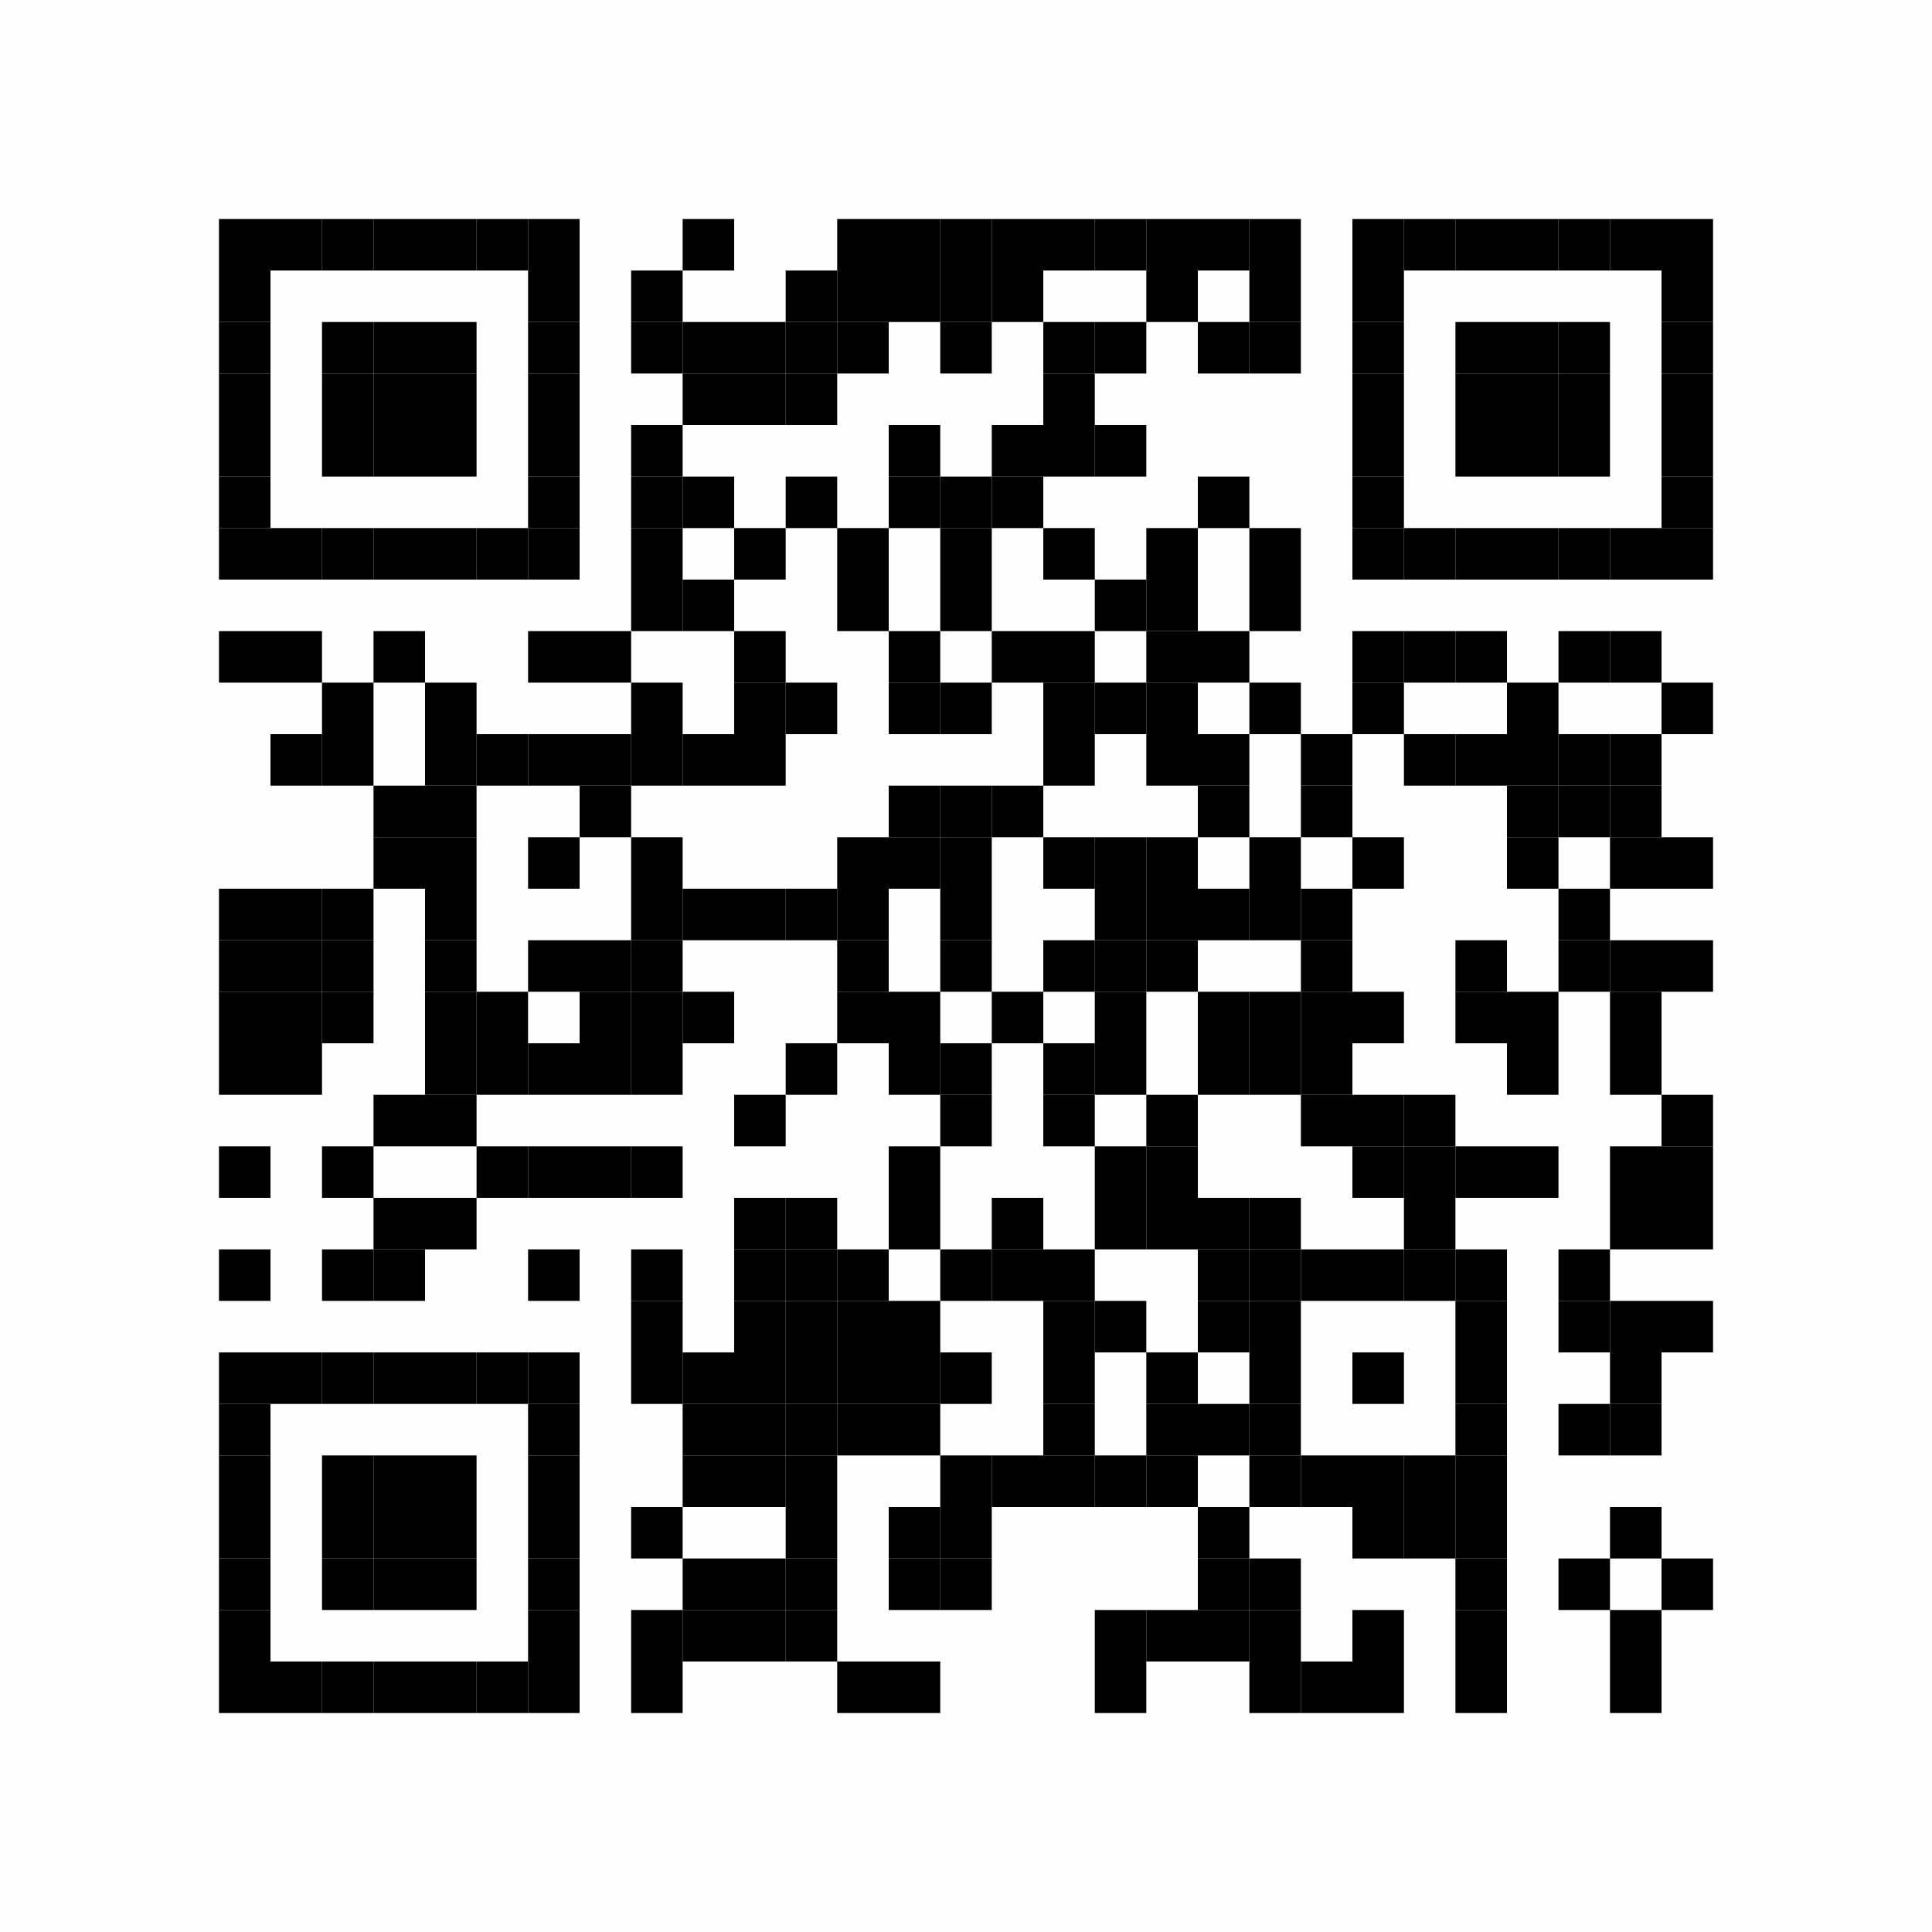<?xml version="1.0" encoding="UTF-8"?>
<svg xmlns="http://www.w3.org/2000/svg" xmlns:xlink="http://www.w3.org/1999/xlink" version="1.1" width="300px" height="300px" viewBox="0 0 300 300"><defs><rect id="r0" width="8" height="8" fill="#000000"/></defs><rect x="0" y="0" width="300" height="300" fill="#fefefe"/><use x="34" y="34" xlink:href="#r0"/><use x="42" y="34" xlink:href="#r0"/><use x="50" y="34" xlink:href="#r0"/><use x="58" y="34" xlink:href="#r0"/><use x="66" y="34" xlink:href="#r0"/><use x="74" y="34" xlink:href="#r0"/><use x="82" y="34" xlink:href="#r0"/><use x="106" y="34" xlink:href="#r0"/><use x="130" y="34" xlink:href="#r0"/><use x="138" y="34" xlink:href="#r0"/><use x="146" y="34" xlink:href="#r0"/><use x="154" y="34" xlink:href="#r0"/><use x="162" y="34" xlink:href="#r0"/><use x="170" y="34" xlink:href="#r0"/><use x="178" y="34" xlink:href="#r0"/><use x="186" y="34" xlink:href="#r0"/><use x="194" y="34" xlink:href="#r0"/><use x="210" y="34" xlink:href="#r0"/><use x="218" y="34" xlink:href="#r0"/><use x="226" y="34" xlink:href="#r0"/><use x="234" y="34" xlink:href="#r0"/><use x="242" y="34" xlink:href="#r0"/><use x="250" y="34" xlink:href="#r0"/><use x="258" y="34" xlink:href="#r0"/><use x="34" y="42" xlink:href="#r0"/><use x="82" y="42" xlink:href="#r0"/><use x="98" y="42" xlink:href="#r0"/><use x="122" y="42" xlink:href="#r0"/><use x="130" y="42" xlink:href="#r0"/><use x="138" y="42" xlink:href="#r0"/><use x="146" y="42" xlink:href="#r0"/><use x="154" y="42" xlink:href="#r0"/><use x="178" y="42" xlink:href="#r0"/><use x="194" y="42" xlink:href="#r0"/><use x="210" y="42" xlink:href="#r0"/><use x="258" y="42" xlink:href="#r0"/><use x="34" y="50" xlink:href="#r0"/><use x="50" y="50" xlink:href="#r0"/><use x="58" y="50" xlink:href="#r0"/><use x="66" y="50" xlink:href="#r0"/><use x="82" y="50" xlink:href="#r0"/><use x="98" y="50" xlink:href="#r0"/><use x="106" y="50" xlink:href="#r0"/><use x="114" y="50" xlink:href="#r0"/><use x="122" y="50" xlink:href="#r0"/><use x="130" y="50" xlink:href="#r0"/><use x="146" y="50" xlink:href="#r0"/><use x="162" y="50" xlink:href="#r0"/><use x="170" y="50" xlink:href="#r0"/><use x="186" y="50" xlink:href="#r0"/><use x="194" y="50" xlink:href="#r0"/><use x="210" y="50" xlink:href="#r0"/><use x="226" y="50" xlink:href="#r0"/><use x="234" y="50" xlink:href="#r0"/><use x="242" y="50" xlink:href="#r0"/><use x="258" y="50" xlink:href="#r0"/><use x="34" y="58" xlink:href="#r0"/><use x="50" y="58" xlink:href="#r0"/><use x="58" y="58" xlink:href="#r0"/><use x="66" y="58" xlink:href="#r0"/><use x="82" y="58" xlink:href="#r0"/><use x="106" y="58" xlink:href="#r0"/><use x="114" y="58" xlink:href="#r0"/><use x="122" y="58" xlink:href="#r0"/><use x="162" y="58" xlink:href="#r0"/><use x="210" y="58" xlink:href="#r0"/><use x="226" y="58" xlink:href="#r0"/><use x="234" y="58" xlink:href="#r0"/><use x="242" y="58" xlink:href="#r0"/><use x="258" y="58" xlink:href="#r0"/><use x="34" y="66" xlink:href="#r0"/><use x="50" y="66" xlink:href="#r0"/><use x="58" y="66" xlink:href="#r0"/><use x="66" y="66" xlink:href="#r0"/><use x="82" y="66" xlink:href="#r0"/><use x="98" y="66" xlink:href="#r0"/><use x="138" y="66" xlink:href="#r0"/><use x="154" y="66" xlink:href="#r0"/><use x="162" y="66" xlink:href="#r0"/><use x="170" y="66" xlink:href="#r0"/><use x="210" y="66" xlink:href="#r0"/><use x="226" y="66" xlink:href="#r0"/><use x="234" y="66" xlink:href="#r0"/><use x="242" y="66" xlink:href="#r0"/><use x="258" y="66" xlink:href="#r0"/><use x="34" y="74" xlink:href="#r0"/><use x="82" y="74" xlink:href="#r0"/><use x="98" y="74" xlink:href="#r0"/><use x="106" y="74" xlink:href="#r0"/><use x="122" y="74" xlink:href="#r0"/><use x="138" y="74" xlink:href="#r0"/><use x="146" y="74" xlink:href="#r0"/><use x="154" y="74" xlink:href="#r0"/><use x="186" y="74" xlink:href="#r0"/><use x="210" y="74" xlink:href="#r0"/><use x="258" y="74" xlink:href="#r0"/><use x="34" y="82" xlink:href="#r0"/><use x="42" y="82" xlink:href="#r0"/><use x="50" y="82" xlink:href="#r0"/><use x="58" y="82" xlink:href="#r0"/><use x="66" y="82" xlink:href="#r0"/><use x="74" y="82" xlink:href="#r0"/><use x="82" y="82" xlink:href="#r0"/><use x="98" y="82" xlink:href="#r0"/><use x="114" y="82" xlink:href="#r0"/><use x="130" y="82" xlink:href="#r0"/><use x="146" y="82" xlink:href="#r0"/><use x="162" y="82" xlink:href="#r0"/><use x="178" y="82" xlink:href="#r0"/><use x="194" y="82" xlink:href="#r0"/><use x="210" y="82" xlink:href="#r0"/><use x="218" y="82" xlink:href="#r0"/><use x="226" y="82" xlink:href="#r0"/><use x="234" y="82" xlink:href="#r0"/><use x="242" y="82" xlink:href="#r0"/><use x="250" y="82" xlink:href="#r0"/><use x="258" y="82" xlink:href="#r0"/><use x="98" y="90" xlink:href="#r0"/><use x="106" y="90" xlink:href="#r0"/><use x="130" y="90" xlink:href="#r0"/><use x="146" y="90" xlink:href="#r0"/><use x="170" y="90" xlink:href="#r0"/><use x="178" y="90" xlink:href="#r0"/><use x="194" y="90" xlink:href="#r0"/><use x="34" y="98" xlink:href="#r0"/><use x="42" y="98" xlink:href="#r0"/><use x="58" y="98" xlink:href="#r0"/><use x="82" y="98" xlink:href="#r0"/><use x="90" y="98" xlink:href="#r0"/><use x="114" y="98" xlink:href="#r0"/><use x="138" y="98" xlink:href="#r0"/><use x="154" y="98" xlink:href="#r0"/><use x="162" y="98" xlink:href="#r0"/><use x="178" y="98" xlink:href="#r0"/><use x="186" y="98" xlink:href="#r0"/><use x="210" y="98" xlink:href="#r0"/><use x="218" y="98" xlink:href="#r0"/><use x="226" y="98" xlink:href="#r0"/><use x="242" y="98" xlink:href="#r0"/><use x="250" y="98" xlink:href="#r0"/><use x="50" y="106" xlink:href="#r0"/><use x="66" y="106" xlink:href="#r0"/><use x="98" y="106" xlink:href="#r0"/><use x="114" y="106" xlink:href="#r0"/><use x="122" y="106" xlink:href="#r0"/><use x="138" y="106" xlink:href="#r0"/><use x="146" y="106" xlink:href="#r0"/><use x="162" y="106" xlink:href="#r0"/><use x="170" y="106" xlink:href="#r0"/><use x="178" y="106" xlink:href="#r0"/><use x="194" y="106" xlink:href="#r0"/><use x="210" y="106" xlink:href="#r0"/><use x="234" y="106" xlink:href="#r0"/><use x="258" y="106" xlink:href="#r0"/><use x="42" y="114" xlink:href="#r0"/><use x="50" y="114" xlink:href="#r0"/><use x="66" y="114" xlink:href="#r0"/><use x="74" y="114" xlink:href="#r0"/><use x="82" y="114" xlink:href="#r0"/><use x="90" y="114" xlink:href="#r0"/><use x="98" y="114" xlink:href="#r0"/><use x="106" y="114" xlink:href="#r0"/><use x="114" y="114" xlink:href="#r0"/><use x="162" y="114" xlink:href="#r0"/><use x="178" y="114" xlink:href="#r0"/><use x="186" y="114" xlink:href="#r0"/><use x="202" y="114" xlink:href="#r0"/><use x="218" y="114" xlink:href="#r0"/><use x="226" y="114" xlink:href="#r0"/><use x="234" y="114" xlink:href="#r0"/><use x="242" y="114" xlink:href="#r0"/><use x="250" y="114" xlink:href="#r0"/><use x="58" y="122" xlink:href="#r0"/><use x="66" y="122" xlink:href="#r0"/><use x="90" y="122" xlink:href="#r0"/><use x="138" y="122" xlink:href="#r0"/><use x="146" y="122" xlink:href="#r0"/><use x="154" y="122" xlink:href="#r0"/><use x="186" y="122" xlink:href="#r0"/><use x="202" y="122" xlink:href="#r0"/><use x="234" y="122" xlink:href="#r0"/><use x="242" y="122" xlink:href="#r0"/><use x="250" y="122" xlink:href="#r0"/><use x="58" y="130" xlink:href="#r0"/><use x="66" y="130" xlink:href="#r0"/><use x="82" y="130" xlink:href="#r0"/><use x="98" y="130" xlink:href="#r0"/><use x="130" y="130" xlink:href="#r0"/><use x="138" y="130" xlink:href="#r0"/><use x="146" y="130" xlink:href="#r0"/><use x="162" y="130" xlink:href="#r0"/><use x="170" y="130" xlink:href="#r0"/><use x="178" y="130" xlink:href="#r0"/><use x="194" y="130" xlink:href="#r0"/><use x="210" y="130" xlink:href="#r0"/><use x="234" y="130" xlink:href="#r0"/><use x="250" y="130" xlink:href="#r0"/><use x="258" y="130" xlink:href="#r0"/><use x="34" y="138" xlink:href="#r0"/><use x="42" y="138" xlink:href="#r0"/><use x="50" y="138" xlink:href="#r0"/><use x="66" y="138" xlink:href="#r0"/><use x="98" y="138" xlink:href="#r0"/><use x="106" y="138" xlink:href="#r0"/><use x="114" y="138" xlink:href="#r0"/><use x="122" y="138" xlink:href="#r0"/><use x="130" y="138" xlink:href="#r0"/><use x="146" y="138" xlink:href="#r0"/><use x="170" y="138" xlink:href="#r0"/><use x="178" y="138" xlink:href="#r0"/><use x="186" y="138" xlink:href="#r0"/><use x="194" y="138" xlink:href="#r0"/><use x="202" y="138" xlink:href="#r0"/><use x="242" y="138" xlink:href="#r0"/><use x="34" y="146" xlink:href="#r0"/><use x="42" y="146" xlink:href="#r0"/><use x="50" y="146" xlink:href="#r0"/><use x="66" y="146" xlink:href="#r0"/><use x="82" y="146" xlink:href="#r0"/><use x="90" y="146" xlink:href="#r0"/><use x="98" y="146" xlink:href="#r0"/><use x="130" y="146" xlink:href="#r0"/><use x="146" y="146" xlink:href="#r0"/><use x="162" y="146" xlink:href="#r0"/><use x="170" y="146" xlink:href="#r0"/><use x="178" y="146" xlink:href="#r0"/><use x="202" y="146" xlink:href="#r0"/><use x="226" y="146" xlink:href="#r0"/><use x="242" y="146" xlink:href="#r0"/><use x="250" y="146" xlink:href="#r0"/><use x="258" y="146" xlink:href="#r0"/><use x="34" y="154" xlink:href="#r0"/><use x="42" y="154" xlink:href="#r0"/><use x="50" y="154" xlink:href="#r0"/><use x="66" y="154" xlink:href="#r0"/><use x="74" y="154" xlink:href="#r0"/><use x="90" y="154" xlink:href="#r0"/><use x="98" y="154" xlink:href="#r0"/><use x="106" y="154" xlink:href="#r0"/><use x="130" y="154" xlink:href="#r0"/><use x="138" y="154" xlink:href="#r0"/><use x="154" y="154" xlink:href="#r0"/><use x="170" y="154" xlink:href="#r0"/><use x="186" y="154" xlink:href="#r0"/><use x="194" y="154" xlink:href="#r0"/><use x="202" y="154" xlink:href="#r0"/><use x="210" y="154" xlink:href="#r0"/><use x="226" y="154" xlink:href="#r0"/><use x="234" y="154" xlink:href="#r0"/><use x="250" y="154" xlink:href="#r0"/><use x="34" y="162" xlink:href="#r0"/><use x="42" y="162" xlink:href="#r0"/><use x="66" y="162" xlink:href="#r0"/><use x="74" y="162" xlink:href="#r0"/><use x="82" y="162" xlink:href="#r0"/><use x="90" y="162" xlink:href="#r0"/><use x="98" y="162" xlink:href="#r0"/><use x="122" y="162" xlink:href="#r0"/><use x="138" y="162" xlink:href="#r0"/><use x="146" y="162" xlink:href="#r0"/><use x="162" y="162" xlink:href="#r0"/><use x="170" y="162" xlink:href="#r0"/><use x="186" y="162" xlink:href="#r0"/><use x="194" y="162" xlink:href="#r0"/><use x="202" y="162" xlink:href="#r0"/><use x="234" y="162" xlink:href="#r0"/><use x="250" y="162" xlink:href="#r0"/><use x="58" y="170" xlink:href="#r0"/><use x="66" y="170" xlink:href="#r0"/><use x="114" y="170" xlink:href="#r0"/><use x="146" y="170" xlink:href="#r0"/><use x="162" y="170" xlink:href="#r0"/><use x="178" y="170" xlink:href="#r0"/><use x="202" y="170" xlink:href="#r0"/><use x="210" y="170" xlink:href="#r0"/><use x="218" y="170" xlink:href="#r0"/><use x="258" y="170" xlink:href="#r0"/><use x="34" y="178" xlink:href="#r0"/><use x="50" y="178" xlink:href="#r0"/><use x="74" y="178" xlink:href="#r0"/><use x="82" y="178" xlink:href="#r0"/><use x="90" y="178" xlink:href="#r0"/><use x="98" y="178" xlink:href="#r0"/><use x="138" y="178" xlink:href="#r0"/><use x="170" y="178" xlink:href="#r0"/><use x="178" y="178" xlink:href="#r0"/><use x="210" y="178" xlink:href="#r0"/><use x="218" y="178" xlink:href="#r0"/><use x="226" y="178" xlink:href="#r0"/><use x="234" y="178" xlink:href="#r0"/><use x="250" y="178" xlink:href="#r0"/><use x="258" y="178" xlink:href="#r0"/><use x="58" y="186" xlink:href="#r0"/><use x="66" y="186" xlink:href="#r0"/><use x="114" y="186" xlink:href="#r0"/><use x="122" y="186" xlink:href="#r0"/><use x="138" y="186" xlink:href="#r0"/><use x="154" y="186" xlink:href="#r0"/><use x="170" y="186" xlink:href="#r0"/><use x="178" y="186" xlink:href="#r0"/><use x="186" y="186" xlink:href="#r0"/><use x="194" y="186" xlink:href="#r0"/><use x="218" y="186" xlink:href="#r0"/><use x="250" y="186" xlink:href="#r0"/><use x="258" y="186" xlink:href="#r0"/><use x="34" y="194" xlink:href="#r0"/><use x="50" y="194" xlink:href="#r0"/><use x="58" y="194" xlink:href="#r0"/><use x="82" y="194" xlink:href="#r0"/><use x="98" y="194" xlink:href="#r0"/><use x="114" y="194" xlink:href="#r0"/><use x="122" y="194" xlink:href="#r0"/><use x="130" y="194" xlink:href="#r0"/><use x="146" y="194" xlink:href="#r0"/><use x="154" y="194" xlink:href="#r0"/><use x="162" y="194" xlink:href="#r0"/><use x="186" y="194" xlink:href="#r0"/><use x="194" y="194" xlink:href="#r0"/><use x="202" y="194" xlink:href="#r0"/><use x="210" y="194" xlink:href="#r0"/><use x="218" y="194" xlink:href="#r0"/><use x="226" y="194" xlink:href="#r0"/><use x="242" y="194" xlink:href="#r0"/><use x="98" y="202" xlink:href="#r0"/><use x="114" y="202" xlink:href="#r0"/><use x="122" y="202" xlink:href="#r0"/><use x="130" y="202" xlink:href="#r0"/><use x="138" y="202" xlink:href="#r0"/><use x="162" y="202" xlink:href="#r0"/><use x="170" y="202" xlink:href="#r0"/><use x="186" y="202" xlink:href="#r0"/><use x="194" y="202" xlink:href="#r0"/><use x="226" y="202" xlink:href="#r0"/><use x="242" y="202" xlink:href="#r0"/><use x="250" y="202" xlink:href="#r0"/><use x="258" y="202" xlink:href="#r0"/><use x="34" y="210" xlink:href="#r0"/><use x="42" y="210" xlink:href="#r0"/><use x="50" y="210" xlink:href="#r0"/><use x="58" y="210" xlink:href="#r0"/><use x="66" y="210" xlink:href="#r0"/><use x="74" y="210" xlink:href="#r0"/><use x="82" y="210" xlink:href="#r0"/><use x="98" y="210" xlink:href="#r0"/><use x="106" y="210" xlink:href="#r0"/><use x="114" y="210" xlink:href="#r0"/><use x="122" y="210" xlink:href="#r0"/><use x="130" y="210" xlink:href="#r0"/><use x="138" y="210" xlink:href="#r0"/><use x="146" y="210" xlink:href="#r0"/><use x="162" y="210" xlink:href="#r0"/><use x="178" y="210" xlink:href="#r0"/><use x="194" y="210" xlink:href="#r0"/><use x="210" y="210" xlink:href="#r0"/><use x="226" y="210" xlink:href="#r0"/><use x="250" y="210" xlink:href="#r0"/><use x="34" y="218" xlink:href="#r0"/><use x="82" y="218" xlink:href="#r0"/><use x="106" y="218" xlink:href="#r0"/><use x="114" y="218" xlink:href="#r0"/><use x="122" y="218" xlink:href="#r0"/><use x="130" y="218" xlink:href="#r0"/><use x="138" y="218" xlink:href="#r0"/><use x="162" y="218" xlink:href="#r0"/><use x="178" y="218" xlink:href="#r0"/><use x="186" y="218" xlink:href="#r0"/><use x="194" y="218" xlink:href="#r0"/><use x="226" y="218" xlink:href="#r0"/><use x="242" y="218" xlink:href="#r0"/><use x="250" y="218" xlink:href="#r0"/><use x="34" y="226" xlink:href="#r0"/><use x="50" y="226" xlink:href="#r0"/><use x="58" y="226" xlink:href="#r0"/><use x="66" y="226" xlink:href="#r0"/><use x="82" y="226" xlink:href="#r0"/><use x="106" y="226" xlink:href="#r0"/><use x="114" y="226" xlink:href="#r0"/><use x="122" y="226" xlink:href="#r0"/><use x="146" y="226" xlink:href="#r0"/><use x="154" y="226" xlink:href="#r0"/><use x="162" y="226" xlink:href="#r0"/><use x="170" y="226" xlink:href="#r0"/><use x="178" y="226" xlink:href="#r0"/><use x="194" y="226" xlink:href="#r0"/><use x="202" y="226" xlink:href="#r0"/><use x="210" y="226" xlink:href="#r0"/><use x="218" y="226" xlink:href="#r0"/><use x="226" y="226" xlink:href="#r0"/><use x="34" y="234" xlink:href="#r0"/><use x="50" y="234" xlink:href="#r0"/><use x="58" y="234" xlink:href="#r0"/><use x="66" y="234" xlink:href="#r0"/><use x="82" y="234" xlink:href="#r0"/><use x="98" y="234" xlink:href="#r0"/><use x="122" y="234" xlink:href="#r0"/><use x="138" y="234" xlink:href="#r0"/><use x="146" y="234" xlink:href="#r0"/><use x="186" y="234" xlink:href="#r0"/><use x="210" y="234" xlink:href="#r0"/><use x="218" y="234" xlink:href="#r0"/><use x="226" y="234" xlink:href="#r0"/><use x="250" y="234" xlink:href="#r0"/><use x="34" y="242" xlink:href="#r0"/><use x="50" y="242" xlink:href="#r0"/><use x="58" y="242" xlink:href="#r0"/><use x="66" y="242" xlink:href="#r0"/><use x="82" y="242" xlink:href="#r0"/><use x="106" y="242" xlink:href="#r0"/><use x="114" y="242" xlink:href="#r0"/><use x="122" y="242" xlink:href="#r0"/><use x="138" y="242" xlink:href="#r0"/><use x="146" y="242" xlink:href="#r0"/><use x="186" y="242" xlink:href="#r0"/><use x="194" y="242" xlink:href="#r0"/><use x="226" y="242" xlink:href="#r0"/><use x="242" y="242" xlink:href="#r0"/><use x="258" y="242" xlink:href="#r0"/><use x="34" y="250" xlink:href="#r0"/><use x="82" y="250" xlink:href="#r0"/><use x="98" y="250" xlink:href="#r0"/><use x="106" y="250" xlink:href="#r0"/><use x="114" y="250" xlink:href="#r0"/><use x="122" y="250" xlink:href="#r0"/><use x="170" y="250" xlink:href="#r0"/><use x="178" y="250" xlink:href="#r0"/><use x="186" y="250" xlink:href="#r0"/><use x="194" y="250" xlink:href="#r0"/><use x="210" y="250" xlink:href="#r0"/><use x="226" y="250" xlink:href="#r0"/><use x="250" y="250" xlink:href="#r0"/><use x="34" y="258" xlink:href="#r0"/><use x="42" y="258" xlink:href="#r0"/><use x="50" y="258" xlink:href="#r0"/><use x="58" y="258" xlink:href="#r0"/><use x="66" y="258" xlink:href="#r0"/><use x="74" y="258" xlink:href="#r0"/><use x="82" y="258" xlink:href="#r0"/><use x="98" y="258" xlink:href="#r0"/><use x="130" y="258" xlink:href="#r0"/><use x="138" y="258" xlink:href="#r0"/><use x="170" y="258" xlink:href="#r0"/><use x="194" y="258" xlink:href="#r0"/><use x="202" y="258" xlink:href="#r0"/><use x="210" y="258" xlink:href="#r0"/><use x="226" y="258" xlink:href="#r0"/><use x="250" y="258" xlink:href="#r0"/></svg>
